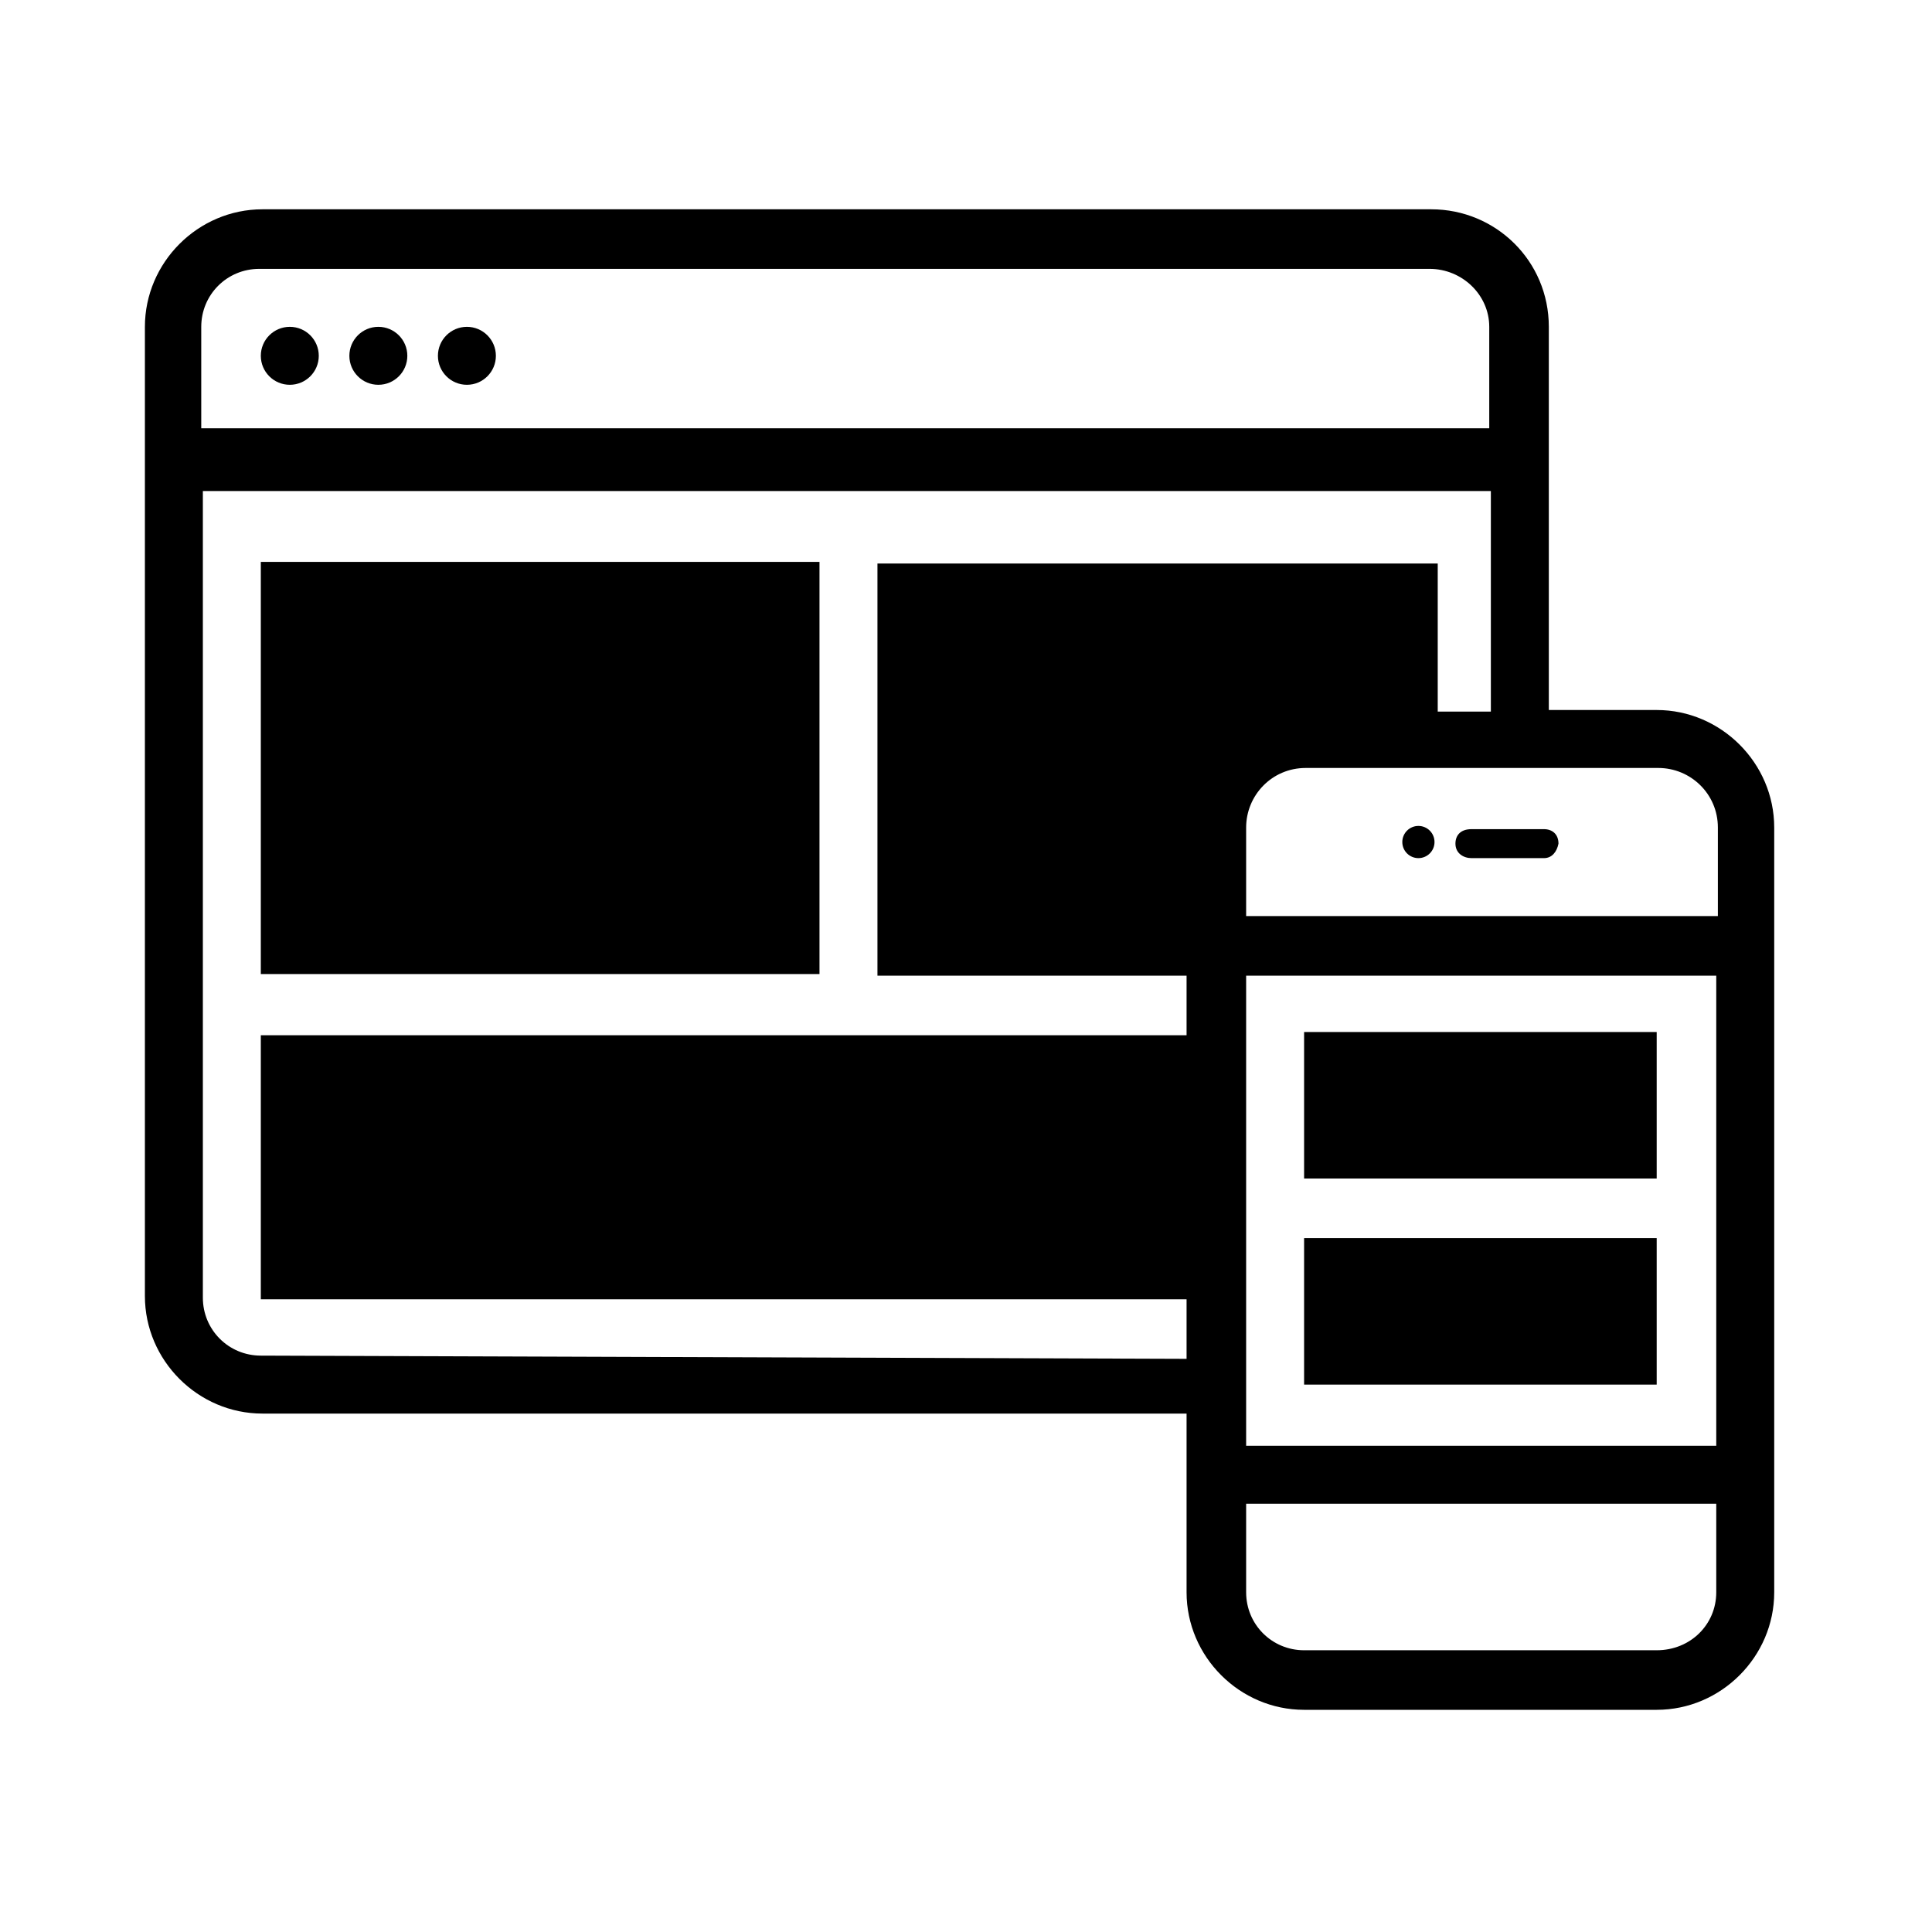 <svg width="102px" height="102px" viewBox="0 0 120 120" xmlns="http://www.w3.org/2000/svg">
    <title>UX Design</title>
    <circle cx="18" cy="22.1" r="1.8"></circle>
    <circle cx="23.5" cy="22.1" r="1.8"></circle>
    <circle cx="29" cy="22.1" r="1.8"></circle>
    <rect id="Rectangle-path" x="16.2" y="34.9" width="34.7" height="25.6"></rect>
    <circle cx="88.1" cy="52.3" r="1"></circle>
    <path d="M95.9,53.3 L91.4,53.3 C90.9,53.3 90.4,53 90.4,52.4 C90.4,51.9 90.7,51.5 91.4,51.5 L95.9,51.5 C96.4,51.5 96.8,51.8 96.8,52.4 C96.7,52.9 96.4,53.3 95.9,53.3 Z"></path>
    <path d="M102.9,44.1 L96.2,44.1 L96.2,20.3 C96.2,16.2 92.9,13 88.9,13 L16.3,13 C12.3,13 9,16.3 9,20.3 L9,80.5 C9,84.5 12.3,87.8 16.3,87.8 L73.7,87.8 L73.7,98.9 C73.7,102.9 77,106.2 81,106.2 L102.9,106.2 C106.9,106.2 110.2,102.9 110.2,98.9 L110.2,51.4 C110.2,47.4 106.9,44.1 102.9,44.1 Z M12.5,20.3 C12.5,18.3 14.1,16.7 16.1,16.7 L88.8,16.7 C90.8,16.7 92.5,18.3 92.5,20.3 L92.5,26.6 L12.5,26.6 L12.5,20.3 L12.5,20.3 Z M16.2,84.2 L16.2,84.2 C14.2,84.2 12.6,82.6 12.6,80.6 L12.6,30.5 L92.6,30.5 L92.6,44.2 L89.3,44.2 L89.3,35 L54.5,35 L54.5,60.6 L73.7,60.6 L73.7,64.3 L16.2,64.3 L16.2,80.7 L73.7,80.7 L73.7,84.4 L16.2,84.2 Z M102.9,102.5 L81,102.5 C79,102.5 77.4,100.9 77.4,98.9 L77.4,93.4 L106.6,93.4 L106.6,98.9 L106.6,98.9 C106.6,100.9 105,102.5 102.9,102.5 Z M106.6,89.8 L77.4,89.8 L77.4,60.6 L106.6,60.6 L106.6,89.8 L106.6,89.8 Z M77.4,56.9 L77.4,51.4 C77.4,49.4 79,47.7 81.1,47.7 L103,47.7 C105,47.7 106.7,49.3 106.7,51.4 L106.7,56.9 L106.7,56.9 L77.4,56.9 Z"></path>
    <path d="M81,76.9 L102.9,76.9 L102.9,86 L81,86 L81,76.9 Z M81,64.1 L102.9,64.1 L102.9,73.2 L81,73.2 L81,64.1 Z"></path>
</svg>